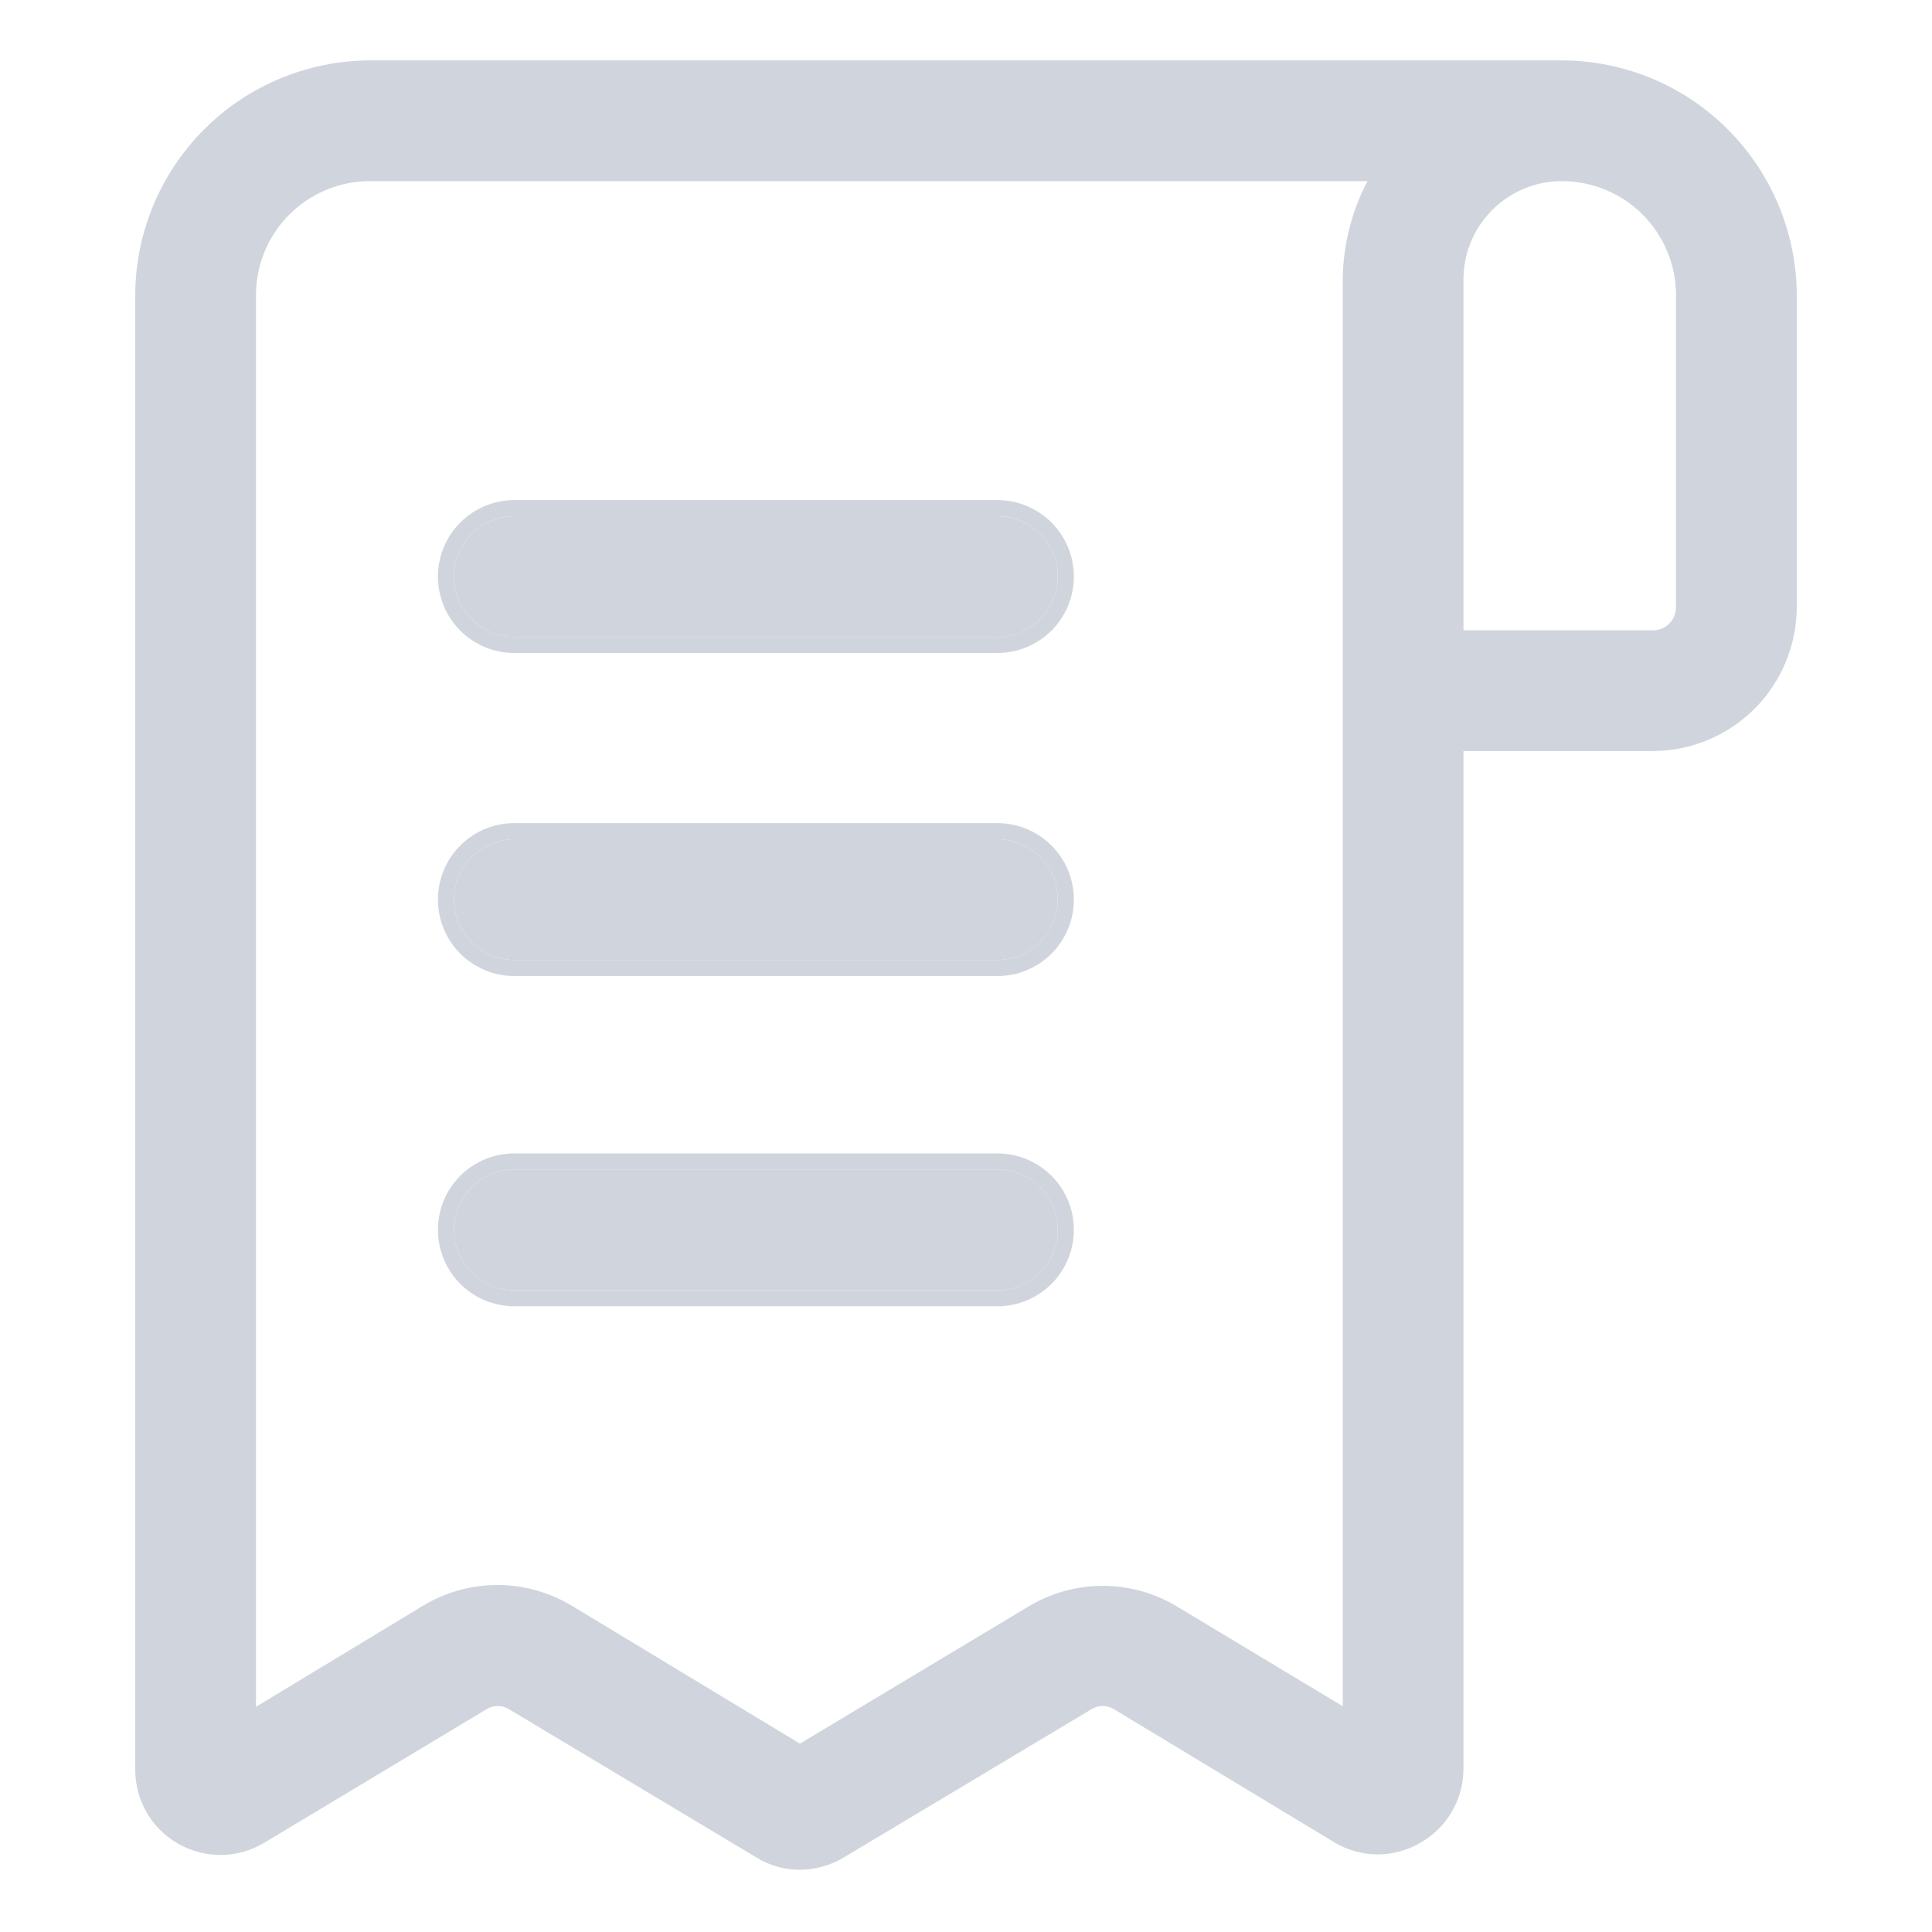 <svg width="24" height="24" viewBox="0 0 24 24" fill="none" xmlns="http://www.w3.org/2000/svg">
<path d="M12.39 6.413H6.39C6.191 6.413 6 6.492 5.86 6.632C5.719 6.773 5.64 6.964 5.64 7.163C5.64 7.361 5.719 7.552 5.86 7.693C6 7.833 6.191 7.913 6.39 7.913H12.39C12.589 7.913 12.78 7.833 12.921 7.693C13.061 7.552 13.14 7.361 13.14 7.163C13.14 6.964 13.061 6.773 12.921 6.632C12.78 6.492 12.589 6.413 12.39 6.413Z" fill="#D0D5DD"/>
<path fill-rule="evenodd" clip-rule="evenodd" d="M6.39 6.212H12.39C12.642 6.212 12.883 6.313 13.062 6.491C13.24 6.669 13.34 6.911 13.34 7.162C13.34 7.414 13.24 7.656 13.062 7.834C12.883 8.012 12.642 8.112 12.39 8.112H6.39C6.138 8.112 5.896 8.012 5.718 7.834C5.54 7.656 5.44 7.414 5.44 7.162C5.44 6.911 5.54 6.669 5.718 6.491C5.896 6.313 6.138 6.212 6.39 6.212ZM6.39 6.412H12.39C12.589 6.412 12.78 6.492 12.92 6.632C13.061 6.773 13.14 6.964 13.14 7.162C13.14 7.361 13.061 7.552 12.92 7.693C12.78 7.833 12.589 7.912 12.39 7.912H6.39C6.191 7.912 6 7.833 5.86 7.693C5.719 7.552 5.64 7.361 5.64 7.162C5.64 6.964 5.719 6.773 5.86 6.632C6 6.492 6.191 6.412 6.39 6.412Z" fill="#D0D5DD"/>
<path d="M12.39 10.425H6.39C6.191 10.425 6 10.504 5.86 10.645C5.719 10.785 5.64 10.976 5.64 11.175C5.64 11.374 5.719 11.565 5.86 11.705C6 11.846 6.191 11.925 6.39 11.925H12.39C12.589 11.925 12.78 11.846 12.921 11.705C13.061 11.565 13.14 11.374 13.14 11.175C13.14 10.976 13.061 10.785 12.921 10.645C12.78 10.504 12.589 10.425 12.39 10.425Z" fill="#D0D5DD"/>
<path fill-rule="evenodd" clip-rule="evenodd" d="M6.39 10.225H12.39C12.642 10.225 12.883 10.325 13.062 10.503C13.24 10.681 13.34 10.923 13.34 11.175C13.34 11.427 13.24 11.669 13.062 11.847C12.883 12.025 12.642 12.125 12.39 12.125H6.39C6.138 12.125 5.896 12.025 5.718 11.847C5.54 11.669 5.44 11.427 5.44 11.175C5.44 10.923 5.54 10.681 5.718 10.503C5.896 10.325 6.138 10.225 6.39 10.225ZM6.39 10.425H12.39C12.589 10.425 12.78 10.504 12.92 10.645C13.061 10.785 13.14 10.976 13.14 11.175C13.14 11.374 13.061 11.565 12.92 11.705C12.78 11.846 12.589 11.925 12.39 11.925H6.39C6.191 11.925 6 11.846 5.86 11.705C5.719 11.565 5.64 11.374 5.64 11.175C5.64 10.976 5.719 10.785 5.86 10.645C6 10.504 6.191 10.425 6.39 10.425Z" fill="#D0D5DD"/>
<path d="M12.39 14.527H6.39C6.191 14.527 6 14.607 5.86 14.747C5.719 14.888 5.64 15.079 5.64 15.277C5.64 15.476 5.719 15.667 5.86 15.808C6 15.948 6.191 16.027 6.39 16.027H12.39C12.589 16.027 12.78 15.948 12.921 15.808C13.061 15.667 13.14 15.476 13.14 15.277C13.14 15.079 13.061 14.888 12.921 14.747C12.78 14.607 12.589 14.527 12.39 14.527Z" fill="#D0D5DD"/>
<path fill-rule="evenodd" clip-rule="evenodd" d="M6.39 14.328H12.39C12.642 14.328 12.883 14.428 13.062 14.606C13.24 14.784 13.34 15.025 13.34 15.277C13.34 15.529 13.24 15.771 13.062 15.949C12.883 16.127 12.642 16.227 12.39 16.227H6.39C6.138 16.227 5.896 16.127 5.718 15.949C5.54 15.771 5.44 15.529 5.44 15.277C5.44 15.025 5.54 14.784 5.718 14.606C5.896 14.428 6.138 14.328 6.39 14.328ZM6.39 14.527H12.39C12.589 14.527 12.78 14.607 12.92 14.747C13.061 14.888 13.14 15.079 13.14 15.277C13.14 15.476 13.061 15.667 12.92 15.808C12.78 15.948 12.589 16.027 12.39 16.027H6.39C6.191 16.027 6 15.948 5.86 15.808C5.719 15.667 5.64 15.476 5.64 15.277C5.64 15.079 5.719 14.888 5.86 14.747C6 14.607 6.191 14.527 6.39 14.527Z" fill="#D0D5DD"/>
<path d="M19.402 0.75H4.597C4.212 0.751 3.832 0.828 3.477 0.976C3.122 1.125 2.799 1.341 2.528 1.615C2.257 1.888 2.043 2.212 1.897 2.568C1.752 2.924 1.678 3.305 1.68 3.69V21.982C1.679 22.17 1.729 22.355 1.823 22.517C1.917 22.679 2.053 22.813 2.217 22.906C2.38 22.998 2.565 23.045 2.753 23.043C2.941 23.04 3.124 22.987 3.285 22.89L6.045 21.232C6.086 21.206 6.134 21.193 6.183 21.193C6.233 21.193 6.281 21.206 6.322 21.232L9.39 23.07C9.551 23.173 9.738 23.227 9.93 23.227C10.122 23.226 10.311 23.175 10.477 23.077L13.56 21.232C13.601 21.206 13.649 21.193 13.698 21.193C13.748 21.193 13.796 21.206 13.837 21.232L16.582 22.89C16.743 22.986 16.927 23.036 17.115 23.036C17.302 23.036 17.486 22.986 17.647 22.89C17.809 22.798 17.943 22.665 18.036 22.504C18.13 22.343 18.179 22.161 18.18 21.975V9.33H20.535C21.008 9.328 21.46 9.139 21.795 8.805C22.129 8.471 22.318 8.018 22.32 7.545V3.69C22.322 3.305 22.248 2.924 22.102 2.568C21.956 2.212 21.742 1.888 21.471 1.615C21.2 1.341 20.878 1.125 20.523 0.976C20.168 0.828 19.787 0.751 19.402 0.75ZM16.68 21.195L14.61 19.95C14.334 19.786 14.019 19.7 13.698 19.7C13.378 19.7 13.063 19.786 12.787 19.95L9.937 21.66L7.095 19.942C6.816 19.776 6.496 19.688 6.171 19.689C5.846 19.691 5.527 19.781 5.25 19.95L3.18 21.202V3.69C3.177 3.502 3.211 3.315 3.281 3.141C3.351 2.966 3.455 2.807 3.587 2.673C3.719 2.539 3.876 2.433 4.05 2.36C4.223 2.287 4.409 2.25 4.597 2.25H16.987C16.789 2.627 16.684 3.046 16.68 3.472V21.195ZM20.82 7.545C20.82 7.62 20.79 7.693 20.736 7.746C20.683 7.8 20.61 7.83 20.535 7.83H18.18V3.495C18.177 3.332 18.206 3.171 18.266 3.02C18.326 2.869 18.416 2.732 18.53 2.616C18.644 2.5 18.779 2.408 18.929 2.345C19.079 2.282 19.24 2.25 19.402 2.25C19.778 2.25 20.139 2.399 20.405 2.665C20.67 2.931 20.82 3.291 20.82 3.667V7.545Z" fill="#D0D5DD"/>
</svg>
